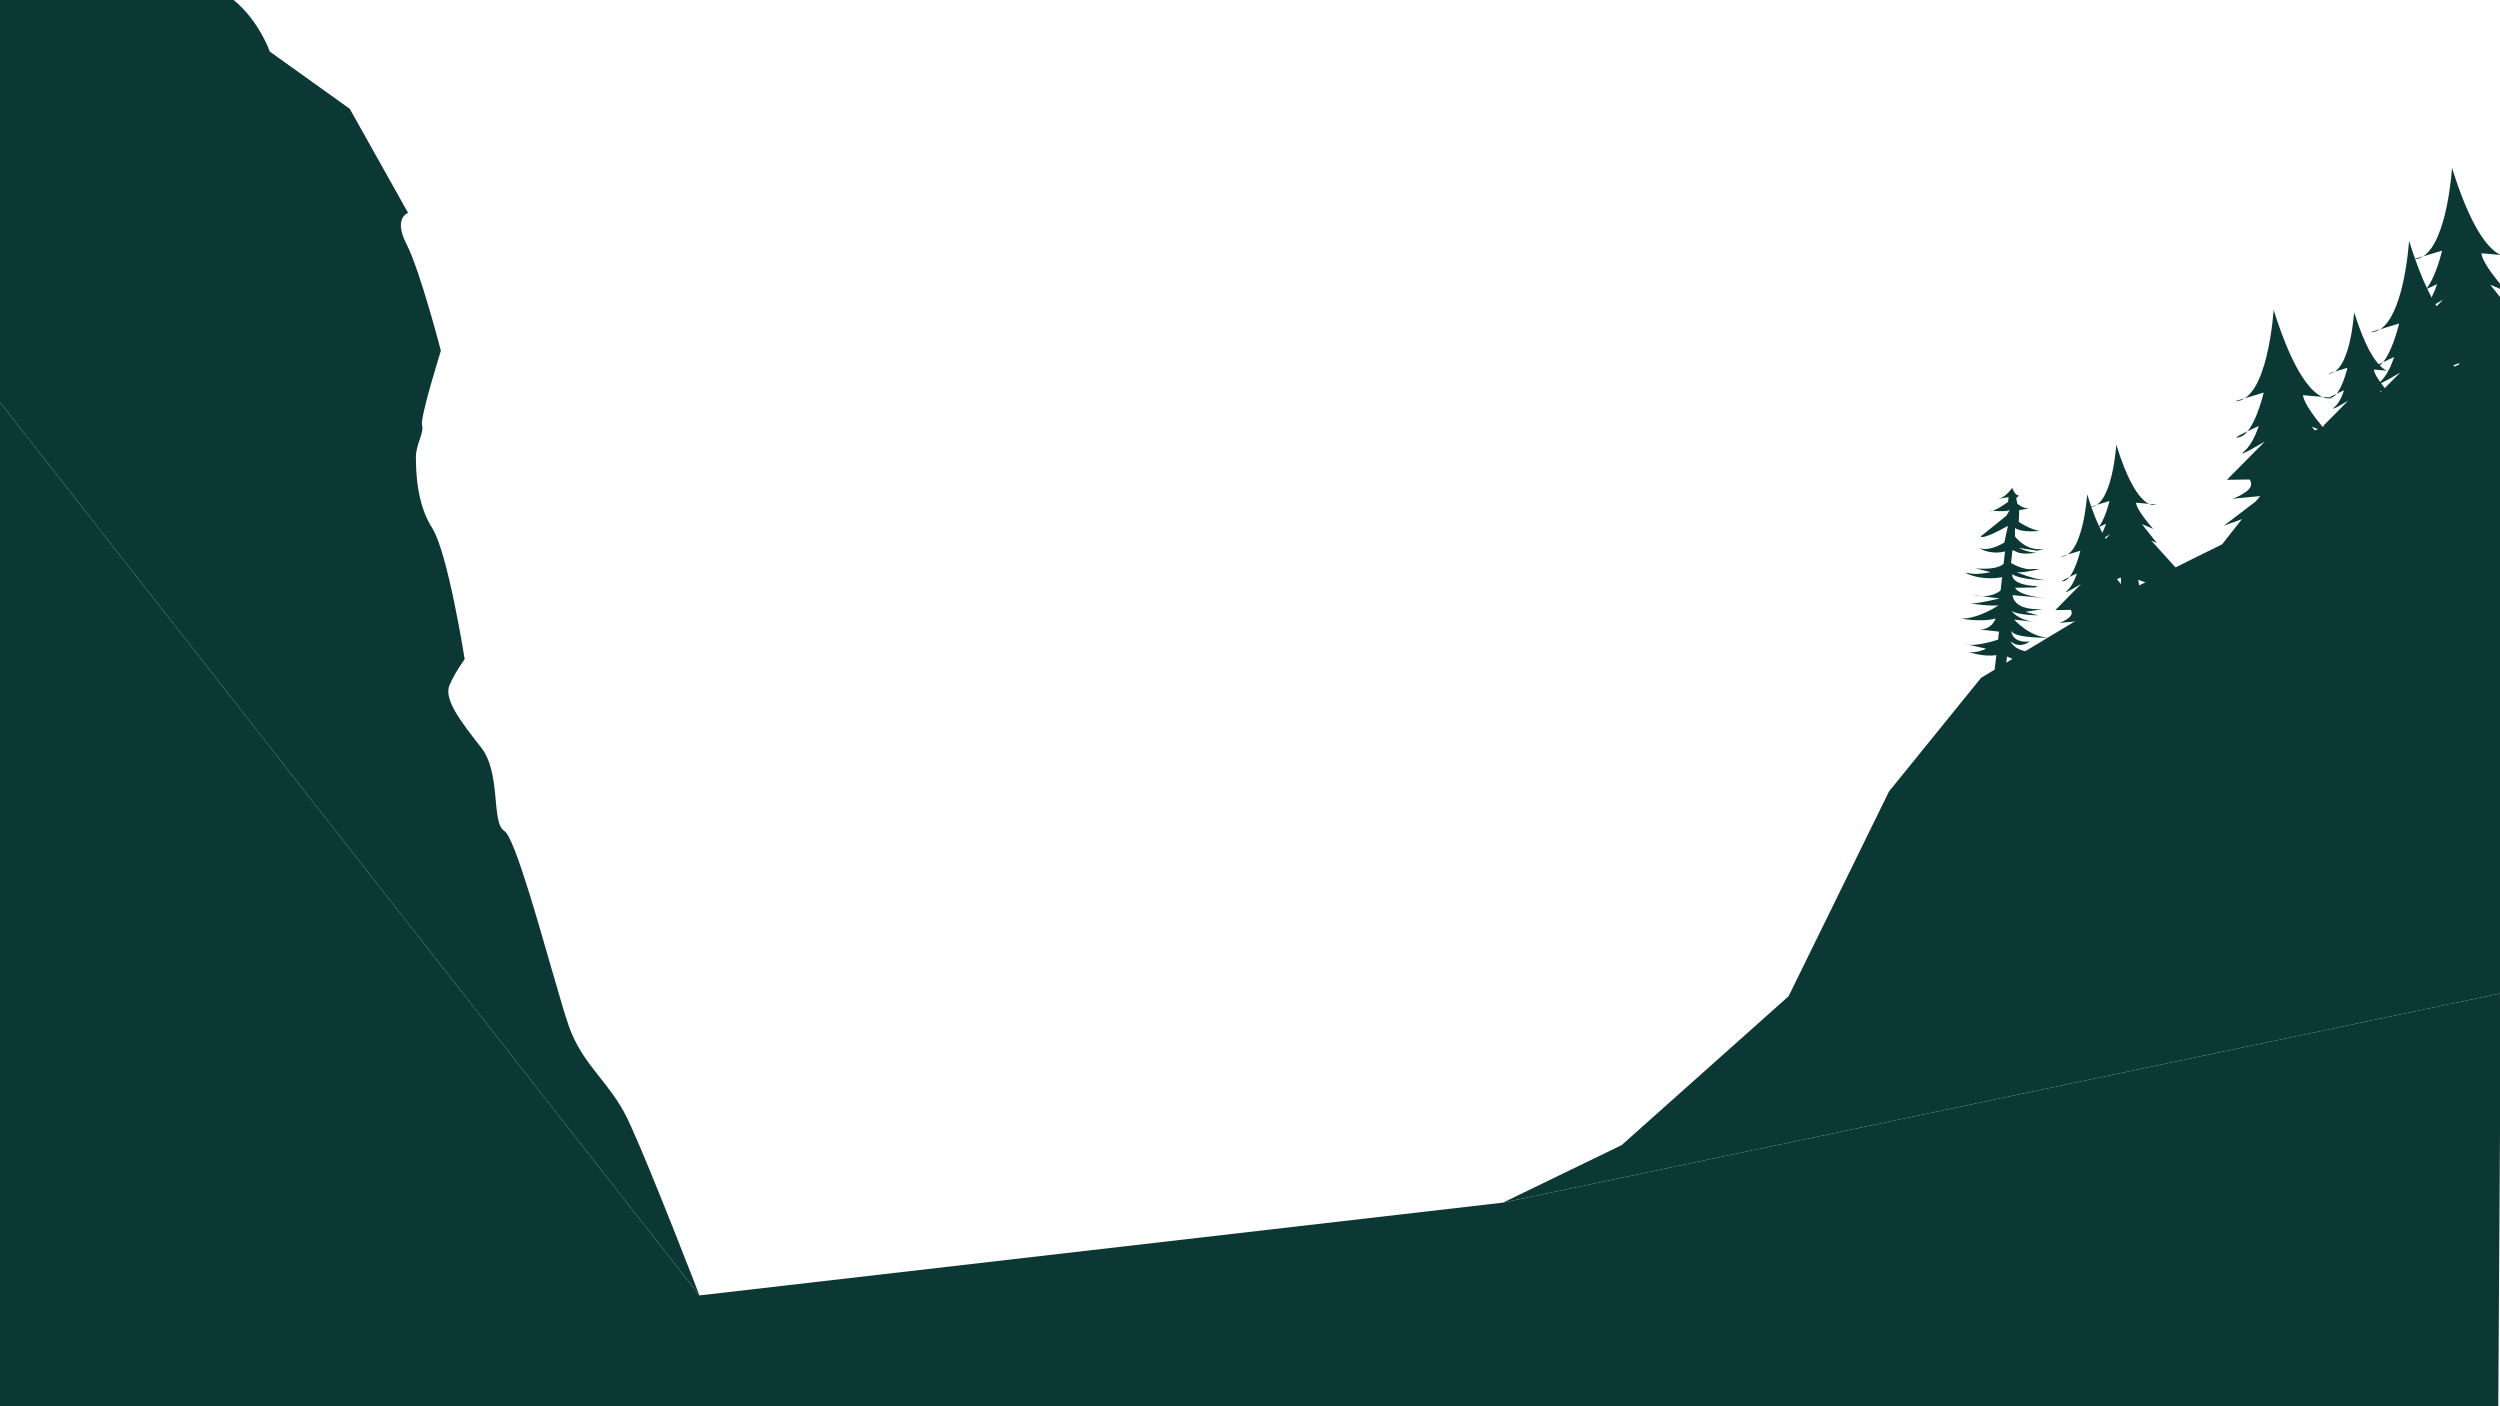 <?xml version="1.0" encoding="utf-8"?>
<!-- Generator: Adobe Illustrator 27.0.0, SVG Export Plug-In . SVG Version: 6.00 Build 0)  -->
<svg version="1.1" id="Layer_1" xmlns="http://www.w3.org/2000/svg" xmlns:xlink="http://www.w3.org/1999/xlink" x="0px" y="0px"
	 viewBox="0 0 1920 1080" style="enable-background:new 0 0 1920 1080;" xml:space="preserve">
<style type="text/css">
	.st0{fill:#0B3835;}
	.st1{fill:none;}
</style>
<path class="st0" d="M1920.67,455.96c0.17,0.15,0.34,0.3,0.5,0.44v14.25l-0.5-0.13v292.33l-50.31,10.56l-2.77,0.58l-0.16,0.03
	l-175.4,36.79h-0.01l-537.72,112.8l91.12-44.15l128.21-114.34l33.05-67.38l24.27-49.5l19.84-40.46l67.52-83.31l3.19-3.93
	l101.35-61.01l22.49-11.15l2.9-1.44l13.58-6.73l25.26-12.53l19.51-9.67l9.86-12.51l2.88-3.65v-0.01l2.46-3.12l10.96-13.91l1.82-2.31
	l1.16-1.48l15.42-19.57l1.55-1.97l8.09-10.27l0.08-0.11l0.4-0.5l0.72-0.92l12.1-15.34l3.75-1.72l2.26-1.04h0.01l3.72-1.7l0.86-0.39
	h0.01l32.33-14.81l9.16-4.19l0.09-0.04l5.91-2.71l52.81-24.17l3.67-1.68l1.62-0.74l0.9-0.41l19.54-8.94l7.94-1.67l1.5-0.32V382.5
	h0.5v13.28l0.5-0.01v0.61c-0.16-0.03-0.33-0.07-0.5-0.12V455.96z"/>
<path class="st0" d="M2127.2,699.68c-0.06-0.02-0.24-0.11-0.52-0.26c0.2,0.07,0.33,0.13,0.4,0.17
	C2127.14,699.63,2127.18,699.65,2127.2,699.68z"/>
<path class="st0" d="M537.19,994.88L432.16,860.77l-48.78-62.29l-43.54-55.6l-85.76-109.5l-0.01-0.01l-75.64-96.6L82.67,414.49
	l-61.92-79.07L-0.33,308.5V0h179.76c19.45,15.84,27.81,39.64,27.81,39.64l61.38,43.93l44.79,79.92c0,0-11.61,3.78-1.22,23.95
	c10.4,20.16,26.41,81.94,26.41,81.94S322.38,321,324.14,326.7c1.76,5.69-4.88,14.43-4.74,24.94c0.11,8.49,0.33,26.13,6.8,42.54
	c0.05,0.16,0.12,0.33,0.19,0.49c1.49,3.73,3.31,7.39,5.53,10.85c12.07,18.86,24.96,100.76,24.96,100.76s-1.77,2.33-4.16,6.09
	c-2.25,3.53-5.03,8.31-7.41,13.59c-4.93,10.93,8.81,28.48,24.27,48.22c15.46,19.74,7.51,57.81,17.72,63.96
	c4.15,2.5,11.32,22.49,19.06,47.4c2.67,8.57,5.41,17.73,8.12,26.96c6.18,21.09,12.21,42.54,16.92,58.26
	c1.98,6.62,3.72,12.23,5.14,16.36c0.76,2.22,1.58,4.35,2.44,6.39c11.02,26.16,29.53,38.63,42.4,64.65c0.93,1.89,1.99,4.14,3.16,6.71
	C500.57,900.06,536.59,993.32,537.19,994.88z"/>
<path class="st0" d="M1863.2,222.16c-1.8,2.22-3.77,3.83-5.89,4.43C1850.75,228.45,1857.02,225.15,1863.2,222.16z"/>
<path class="st0" d="M1861.05,196.84c-2.33,1.53-4.92,2.38-7.76,2.34L1861.05,196.84z"/>
<path class="st0" d="M1921.17,229.57v28.74l-0.5,0.18l-0.5,0.17v27c-0.51-0.18-1.01-0.36-1.5-0.53c-6.17-2.19-10.33-3.66-10.33-3.66
	l7.46,39.98l1.13,6.07l0.38,2l1.36,7.29l0.7,3.75l0.76,4.09l0.04,0.21v4.56l-1.5-0.35l-29.72-6.85l-0.25-55.99l-0.03-6.34v-0.98
	l-4.5,1.63l-39.27,14.2l28.24-21.51l1.86-1.42l-23.77,2.21c0.73-0.15,5.01-1.2,10.89-5.51c6.47-4.74,2.55-9.26,2.55-9.26
	l-17.43,0.25l24.1-24.34l5-5.05c-0.19,0.12-2.82,1.68-5.96,3.49c-6.26,3.58-14.57,8.11-9.82,4.02c2.8-2.41,5.11-5.88,6.87-9.22
	c2.69-5.11,4.14-9.9,4.22-10.2c-0.22,0.09-3.76,1.71-7.57,3.54c-0.29,0.14-0.59,0.28-0.88,0.42c0.23-0.28,0.45-0.56,0.67-0.86
	c1.29-1.73,2.49-3.75,3.59-5.92c5.09-9.99,8.06-22.89,8.06-22.89l-14.46,4.35c18.7-12.19,22.09-67.92,22.09-67.92
	c14.21,45.59,27.16,61.02,35.52,65.92c0.52,0.31,1.02,0.57,1.5,0.8c0.11,0.06,0.22,0.1,0.32,0.15l-0.32-0.03l-1.5-0.13l-13.02-1.12
	c0.86,5.86,7.65,15.18,13.02,21.76c0.51,0.64,1.02,1.24,1.5,1.82c0.17,0.2,0.33,0.4,0.5,0.6v3.38l-0.5-0.21l-1.5-0.62l-6.21-2.59
	c1.3,1.6,3.66,4.55,6.21,7.77c0.49,0.62,1,1.26,1.5,1.89c0.16,0.21,0.33,0.42,0.5,0.63S1921.01,229.36,1921.17,229.57z"/>
<path class="st0" d="M1920.67,195.81v0.06c-0.06-0.03-0.12-0.05-0.18-0.08L1920.67,195.81z"/>
<path class="st0" d="M1970.58,304.06c-0.03-0.02-0.08-0.06-0.17-0.12c0.08,0.04,0.13,0.07,0.15,0.09
	C1970.57,304.04,1970.58,304.04,1970.58,304.06z"/>
<path class="st0" d="M1830.2,278.16c-1.8,2.22-3.77,3.83-5.89,4.43C1817.75,284.45,1824.02,281.15,1830.2,278.16z"/>
<path class="st0" d="M1828.05,252.84c-2.33,1.53-4.92,2.38-7.76,2.34L1828.05,252.84z"/>
<path class="st0" d="M1887.49,251.79l7.87,0.68C1895.36,252.47,1892.44,254.02,1887.49,251.79z"/>
<path class="st0" d="M1916.93,327.52l-1.93-0.6l2.31,2.6l1.36,1.53l1.5,1.7v8.23l-0.8-0.42l-0.7-0.37l-3.05-1.63
	c0.58,1.29,1.66,2.81,3.05,4.45c0.46,0.53,0.95,1.08,1.46,1.64c0.01,0.01,0.02,0.03,0.04,0.04v8.8c-0.49-0.18-0.99-0.36-1.5-0.54
	c-18.31-6.63-43.33-15.48-43.33-15.48l6.8,36.43l0.68,3.63l0.92,4.97l2.57,13.77l1.32,7.05l0.41,2.18l0.02,0.13l-0.56-0.13
	l-3.39-0.78l-11.61-2.68l-16.55-3.82l-0.07-15.72l-0.05-11.48l-0.08-17.72l-0.03-5.44v-0.62l-0.01-2.24l-0.02-5.14l-0.01-3.39
	l-0.01-1.02v-0.54l-0.37,0.13l-1.94,0.7l-1,0.37l-4.52,1.63l-17.67,6.39l-4.62,1.67l-1.15,0.42l-12.5,4.52l8.43-6.42l20.48-15.6
	l1.19-0.91l-1.75,0.16l-22.02,2.05c0.73-0.15,5.01-1.2,10.89-5.51c3.44-2.52,3.94-4.98,3.66-6.73c-0.25-1.54-1.11-2.53-1.11-2.53
	l-0.68,0.01l-16.75,0.24l2.79-2.82l7.2-7.27l4.26-4.31l0.49-0.49l2.52-2.55l11.84-11.95c-0.37,0.22-10.03,5.98-14.7,8.23
	c-2.48,1.2-3.56,1.41-1.08-0.72c0.11-0.1,0.23-0.2,0.34-0.3c2.46-2.22,4.53-5.25,6.16-8.23c0.06-0.1,0.11-0.2,0.16-0.29
	c2.19-4.07,3.59-8.01,4.16-9.72c0.17-0.5,0.26-0.81,0.27-0.88c-0.1,0.04-0.94,0.42-2.19,1c-1.61,0.75-3.93,1.83-6.26,2.96
	c0.67-0.82,1.31-1.72,1.93-2.69c6.5-10.1,10.39-26.98,10.39-26.98l-14.46,4.35c8.29-5.41,13.57-19.37,16.88-33.23
	c4.16-17.42,5.21-34.69,5.21-34.69c1.55,4.95,3.07,9.55,4.58,13.82v0.01c0.04,0.12,0.09,0.23,0.13,0.35
	c2.2,6.2,4.36,11.69,6.46,16.56c0.86,1.98,1.71,3.86,2.55,5.64c0.07,0.15,0.14,0.3,0.21,0.44c1.14,2.4,2.25,4.61,3.35,6.66
	c1,1.87,1.99,3.6,2.95,5.2c0.32,0.54,0.64,1.06,0.96,1.56c6.45,10.27,12.01,14.77,16.15,16.63l-14.84-1.28
	c0.81,5.48,6.8,13.99,11.96,20.46c2.71,3.39,5.2,6.23,6.58,7.77c0.64,0.72,1.04,1.16,1.12,1.25l-2.02-0.84l-10.83-4.5
	c1.04,1.28,2.76,3.43,4.71,5.89c0.27,0.34,0.55,0.68,0.83,1.03c1.2,1.51,2.46,3.11,3.7,4.66c3.94,4.97,7.56,9.55,7.77,9.82
	l-6.38-2.78l25.71,28.18l2.87,3.15l1.5,1.64v2.29l-1.5-0.47L1916.93,327.52z"/>
<path class="st0" d="M1937.58,360.06c-0.03-0.02-0.08-0.06-0.17-0.12c0.08,0.04,0.13,0.07,0.15,0.09
	C1937.57,360.04,1937.58,360.04,1937.58,360.06z"/>
<path class="st0" d="M1807.96,239.77c0,0-2.88,47.42-20.06,47.2l14.93-4.5c0,0-4.8,20.8-12.23,22.91s9.64-5.64,9.64-5.64
	s-2.6,8.88-7.46,13.06c-4.85,4.17,10.61-5.05,10.61-5.05l-19.56,19.75l11.71-0.17c0,0,2.63,3.03-1.71,6.22s-7.39,3.71-7.39,3.71
	l16.04-1.49l-20.22,15.4l29.41-10.64l0.19,42.54l21.58,4.98l-8.55-45.79c0,0,41.1,14.55,41.8,15.15c0.69,0.6-12.53-9.51-14.73-14.43
	l12.37,6.6l-12.79-14.42l5.44,1.7l-22.18-24.3l4.29,1.87c0,0-8.85-11.2-11.43-14.38l8.64,3.59c0,0-12.24-13.19-13.21-19.81
	l15.26,1.31C1838.34,285.15,1824.41,292.52,1807.96,239.77z"/>
<path class="st0" d="M1746.15,237.92c0,0-4.29,70.58-29.85,70.26l22.22-6.69c0,0-7.14,30.96-18.2,34.1s14.34-8.4,14.34-8.4
	s-3.88,13.22-11.1,19.43c-7.22,6.21,15.8-7.52,15.8-7.52l-29.11,29.4l17.43-0.25c0,0,3.92,4.52-2.55,9.26
	c-6.47,4.74-10.99,5.52-10.99,5.52l23.88-2.22l-30.1,22.93l43.77-15.84l0.28,63.32l32.12,7.41l-12.72-68.16
	c0,0,61.18,21.66,62.21,22.56c1.03,0.9-18.66-14.15-21.93-21.47l18.41,9.83L1811,379.92l8.1,2.53l-33.01-36.18l6.39,2.79
	c0,0-13.18-16.67-17.02-21.41l12.86,5.35c0,0-18.22-19.63-19.67-29.49l22.71,1.96C1791.37,305.47,1770.64,316.44,1746.15,237.92z"/>
<path class="st0" d="M1562.56,501.07c-16.5-0.81-18.28-8.47-18.28-8.47c7.26,6.16,14.59,0.06,14.59,0.06
	c-14.12,1.59-14.29-8.55-14.29-8.55c1.25,6.54,31.21,5.68,31.21,5.68c-16.02,0.84-28.94-13.95-28.94-13.95l15.73,1.79
	c-13.1-1.49-17.63-8.4-17.63-8.4c4.94,3.23,20.19,3.36,20.19,3.36l-9.65-2.7l13.52-2.19c-23.41,1.6-23.35-10.65-23.35-10.65
	l25.95,2.37c-22.66-2.09-23.98-8.01-23.98-8.01l15.24-0.21l2.15-1.01c-21.8-0.88-19.53-9.15-19.53-9.15
	c6.79,4.5,25.37,4.48,25.37,4.48c-9.23-0.52-22.51-6.29-22.51-6.29c3.16,1.42,18.17-2.2,18.17-2.2l-5.3-0.07
	c-6.79,1.36-16.74-4.57-16.74-4.57l1.14-10l3.16,1.42c4.35,2.63,15.19,0.66,15.19,0.66c-7.27-0.29-13.52-3.67-13.52-3.67l14.36,2.16
	l5.48-1.51c-14.24,2.65-22.81-9.52-22.81-9.52l0.06-6.39c5.54,3.83,19,2.16,19,2.16c-7.21-0.82-16.14-6.9-16.14-6.9l0.36-9.02
	l7.45-1.29c-5.3-0.07-8.87-3.67-8.87-3.67l-0.94-4.33l2.31-1.91c-3.34,0.15-5.3-5.93-5.3-5.93s-4.77,6.92-9.53,7.98
	c-4.77,1.06,6.73-0.83,6.73-0.83l-0.42,3.68c0,0-10.85,7.83-13.41,7.01c-2.56-0.82,12.48,1.15,14.7-0.86l-2.49,4.38l-19.72,15.88
	c0,0-0.42,3.74,20.82-8l-2.77,12.72c0,0-10.77,7.17-19.09,4.42c0,0,8.02,5.34,19.63,2.48l-1.06,9.32c0,0-3.25,5.21-21.65,3.65
	l11.61,2.92c0,0-8.35,1.91-14.74,1.18c-0.91-0.1-1.79-0.26-2.59-0.49c-6.43-1.8,8.53,6.68,26.19,3.17l-1.16,10.17
	c0,0-6.75,6.86-21.64,3.57l20.94,2.6c0,0-15.7,3.86-21.01,3.79c-5.3-0.07,17.62,2.67,20.42,1.32c0,0-15.58,10.7-29.26,10.34
	c0,0,15.8,2.99,26.76-0.03c0,0-3.29,9.58-13.65,8.23l16.19,1.84l-0.7,6.13c0,0-16.26,5.62-24.66,3.6
	c-8.4-2.02,15.55,3.37,15.55,3.37s-8.46,4.37-14.83,2.05c0,0,12.14,4.64,22.6,2.87l-2.16,19.02l8.24,0.94l2.15-18.88l6.88,3.01
	l0.31-2.69c0,0,10.46,3.53,16.44,1.99l11.13-2.27L1562.56,501.07z"/>
<path class="st0" d="M1625.3,341.48c0,0-2.98,48.04-20.26,47.86l15.02-4.58c0,0-4.86,21.08-12.34,23.23s9.7-5.73,9.7-5.73
	s-2.64,9-7.52,13.24c-4.89,4.24,10.68-5.14,10.68-5.14l-19.71,20.04l11.78-0.19c0,0,2.64,3.07-1.73,6.31s-7.43,3.77-7.43,3.77
	l16.14-1.54l-20.37,15.64l29.59-10.83l0.11,43.1l21.69,5l-8.51-46.38c0,0,41.31,14.67,42.01,15.28c0.7,0.61-12.59-9.61-14.79-14.59
	l12.43,6.67l-12.84-14.59l5.47,1.71l-22.26-24.58l4.31,1.89c0,0-8.88-11.33-11.47-14.55l8.68,3.62c0,0-12.29-13.34-13.25-20.05
	l15.34,1.3C1655.77,387.41,1641.75,394.91,1625.3,341.48z"/>
<path class="st0" d="M1602.94,379.64c0,0-2.98,48.04-20.26,47.86l15.02-4.58c0,0-4.86,21.08-12.34,23.23s9.7-5.73,9.7-5.73
	s-2.64,9-7.52,13.24s10.68-5.14,10.68-5.14l-19.71,20.04l11.78-0.19c0,0,2.64,3.07-1.73,6.31c-4.38,3.24-7.43,3.77-7.43,3.77
	l16.14-1.54l-20.37,15.64l29.59-10.83l0.11,43.1l21.69,5l-8.51-46.38c0,0,41.31,14.67,42.01,15.28c0.7,0.61-12.59-9.61-14.79-14.59
	l12.43,6.67l-12.84-14.59l5.47,1.71l-22.26-24.58l4.31,1.89c0,0-8.88-11.33-11.47-14.55l8.68,3.62c0,0-12.29-13.34-13.25-20.05
	l15.34,1.3C1633.4,425.57,1619.39,433.06,1602.94,379.64z"/>
<rect x="1919.67" y="-43.5" class="st1" width="146" height="605"/>
<polygon class="st0" points="-0.33,308.5 -0.33,1080.5 1918.67,1080.5 1920.67,762.85 1154.3,923.61 537.19,994.88 "/>
</svg>
